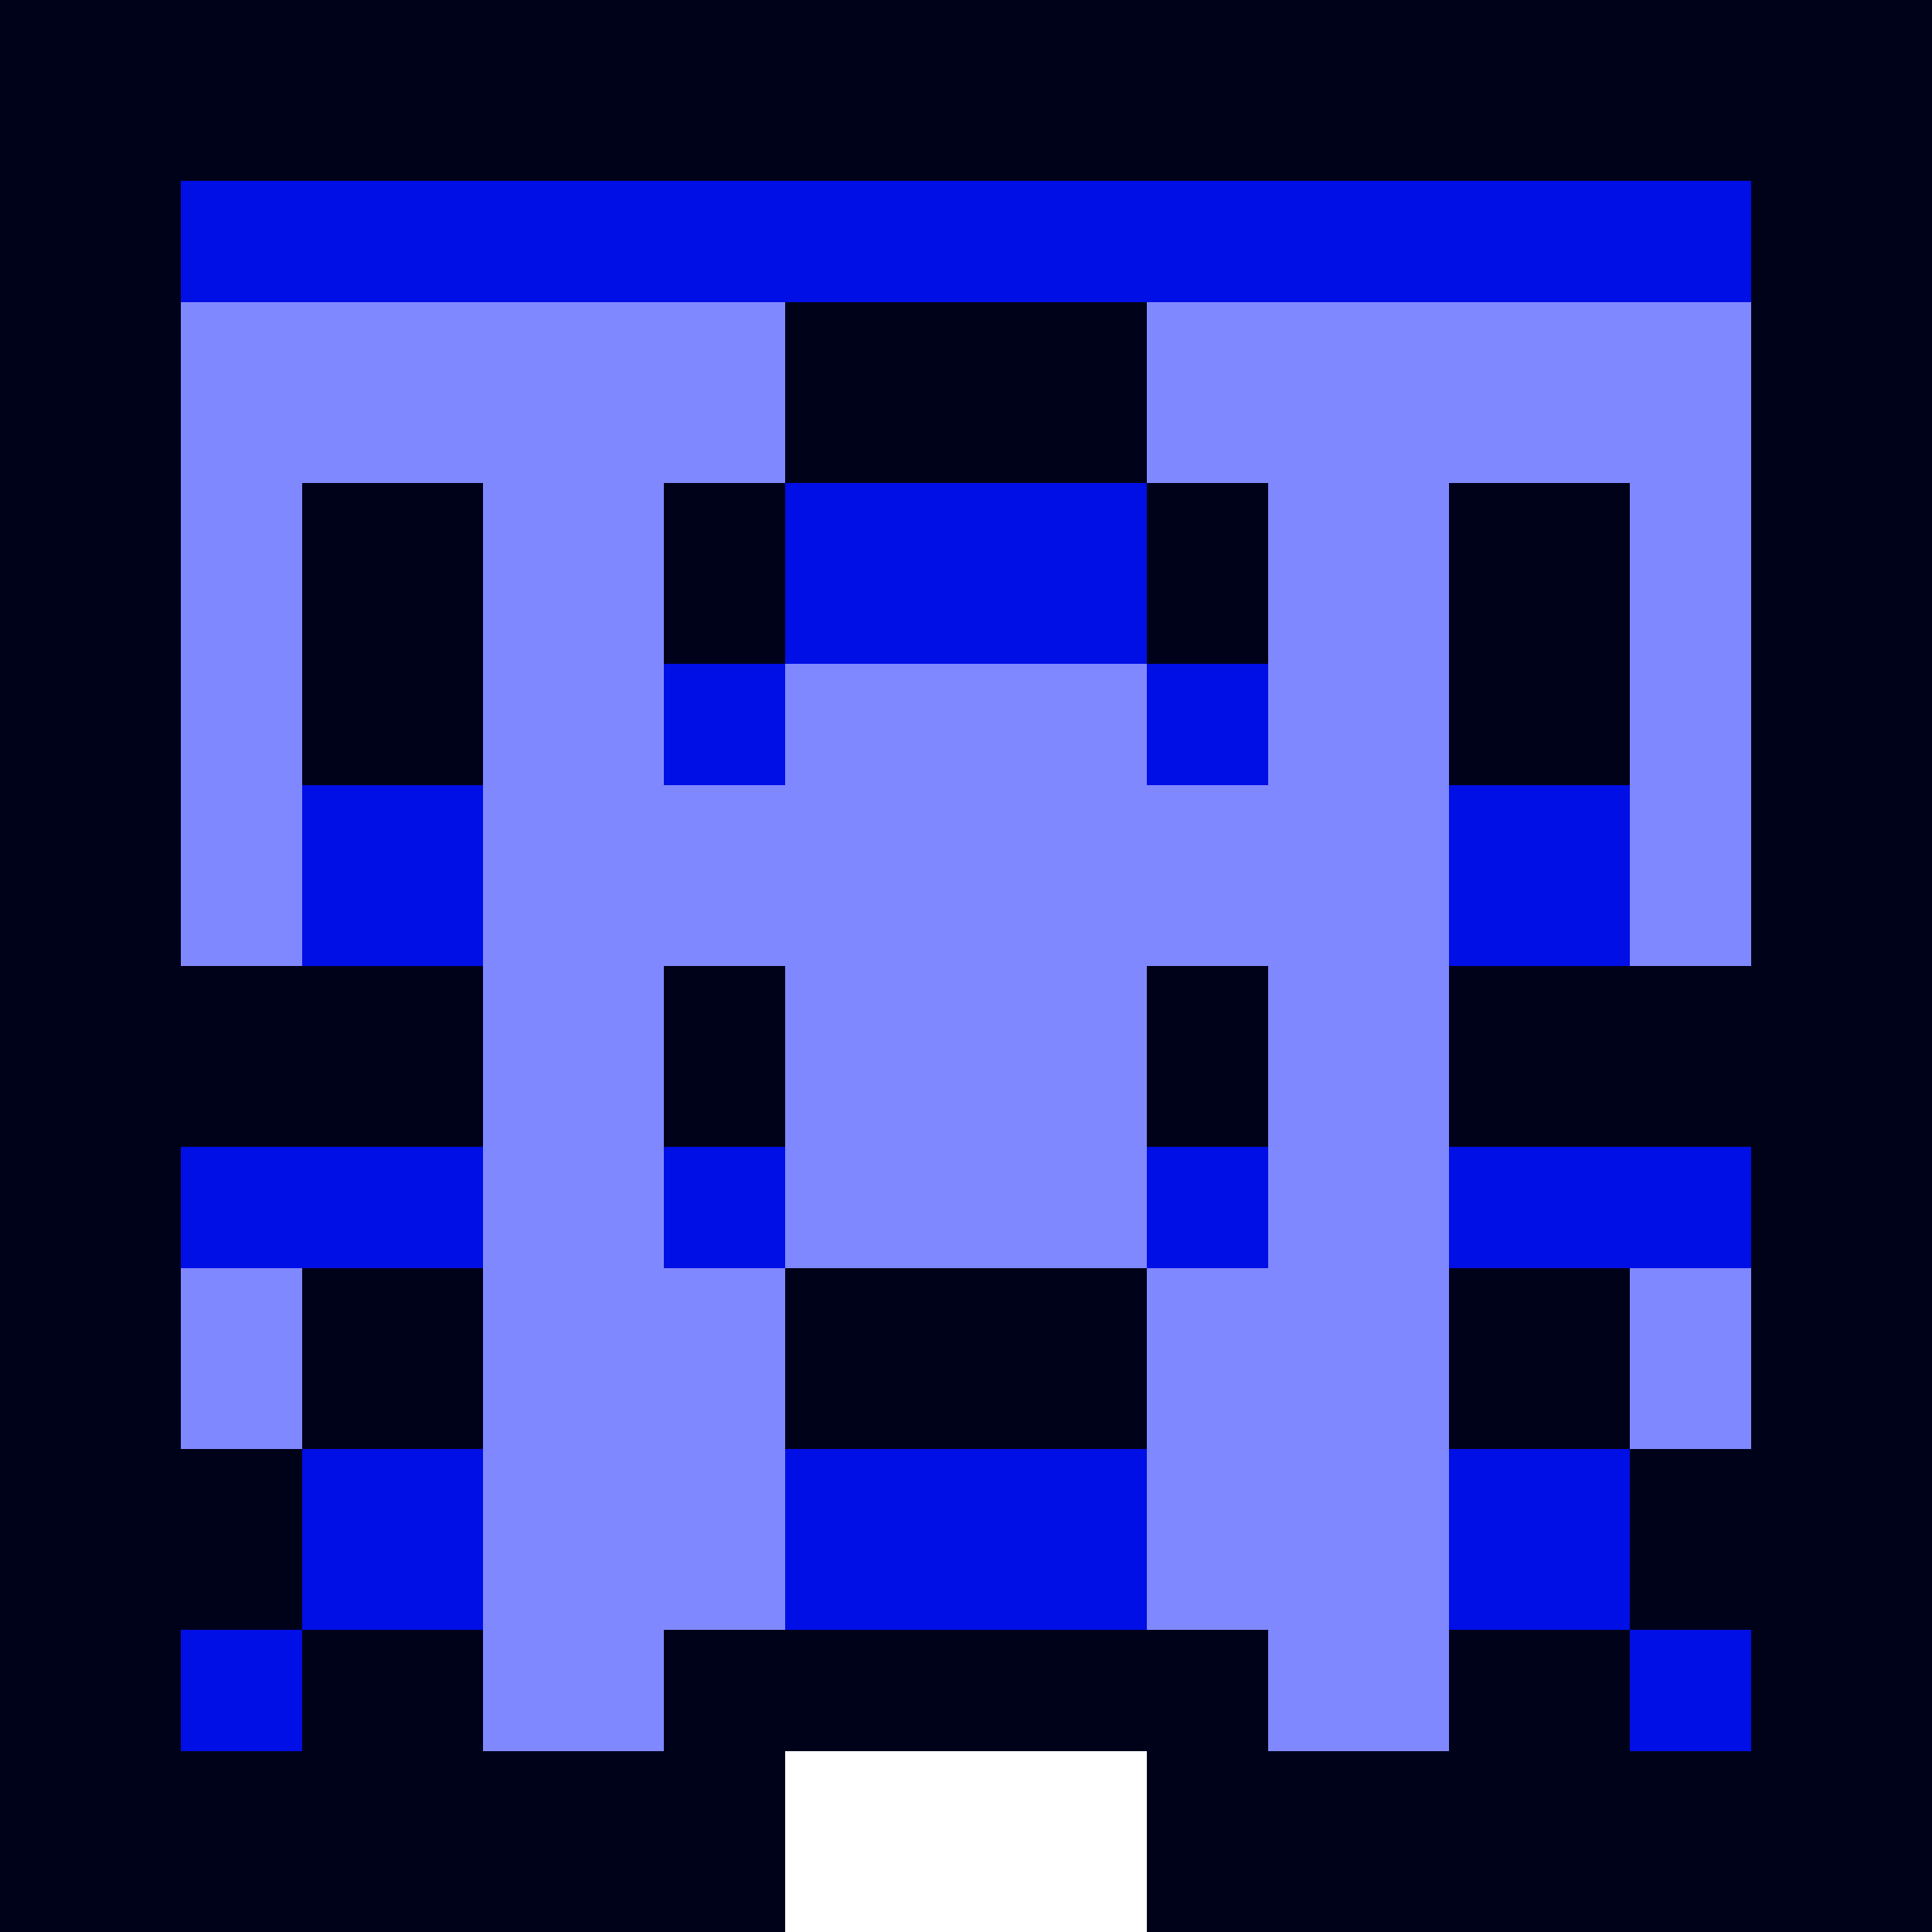 <svg xmlns="http://www.w3.org/2000/svg" viewBox="0 -0.5 32 32" shape-rendering="crispEdges">
<path stroke="#00021a" d="M0 0h32M0 1h32M0 2h32M0 3h3M29 3h3M0 4h3M29 4h3M0 5h3M13 5h6M29 5h3M0 6h3M13 6h6M29 6h3M0 7h3M13 7h6M29 7h3M0 8h3M5 8h3M11 8h2M19 8h2M24 8h3M29 8h3M0 9h3M5 9h3M11 9h2M19 9h2M24 9h3M29 9h3M0 10h3M5 10h3M11 10h2M19 10h2M24 10h3M29 10h3M0 11h3M5 11h3M24 11h3M29 11h3M0 12h3M5 12h3M24 12h3M29 12h3M0 13h3M29 13h3M0 14h3M29 14h3M0 15h3M29 15h3M0 16h8M11 16h2M19 16h2M24 16h8M0 17h8M11 17h2M19 17h2M24 17h8M0 18h8M11 18h2M19 18h2M24 18h8M0 19h3M29 19h3M0 20h3M29 20h3M0 21h3M5 21h3M13 21h6M24 21h3M29 21h3M0 22h3M5 22h3M13 22h6M24 22h3M29 22h3M0 23h3M5 23h3M13 23h6M24 23h3M29 23h3M0 24h5M27 24h5M0 25h5M27 25h5M0 26h5M27 26h5M0 27h3M5 27h3M11 27h10M24 27h3M29 27h3M0 28h3M5 28h3M11 28h10M24 28h3M29 28h3M0 29h13M19 29h13M0 30h13M19 30h13M0 31h13M19 31h13" />
<path stroke="#000fe6" d="M3 3h26M3 4h26M13 8h6M13 9h6M13 10h6M11 11h2M19 11h2M11 12h2M19 12h2M5 13h3M24 13h3M5 14h3M24 14h3M5 15h3M24 15h3M3 19h5M11 19h2M19 19h2M24 19h5M3 20h5M11 20h2M19 20h2M24 20h5M5 24h3M13 24h6M24 24h3M5 25h3M13 25h6M24 25h3M5 26h3M13 26h6M24 26h3M3 27h2M27 27h2M3 28h2M27 28h2" />
<path stroke="#8088ff" d="M3 5h10M19 5h10M3 6h10M19 6h10M3 7h10M19 7h10M3 8h2M8 8h3M21 8h3M27 8h2M3 9h2M8 9h3M21 9h3M27 9h2M3 10h2M8 10h3M21 10h3M27 10h2M3 11h2M8 11h3M13 11h6M21 11h3M27 11h2M3 12h2M8 12h3M13 12h6M21 12h3M27 12h2M3 13h2M8 13h16M27 13h2M3 14h2M8 14h16M27 14h2M3 15h2M8 15h16M27 15h2M8 16h3M13 16h6M21 16h3M8 17h3M13 17h6M21 17h3M8 18h3M13 18h6M21 18h3M8 19h3M13 19h6M21 19h3M8 20h3M13 20h6M21 20h3M3 21h2M8 21h5M19 21h5M27 21h2M3 22h2M8 22h5M19 22h5M27 22h2M3 23h2M8 23h5M19 23h5M27 23h2M8 24h5M19 24h5M8 25h5M19 25h5M8 26h5M19 26h5M8 27h3M21 27h3M8 28h3M21 28h3" />
</svg>